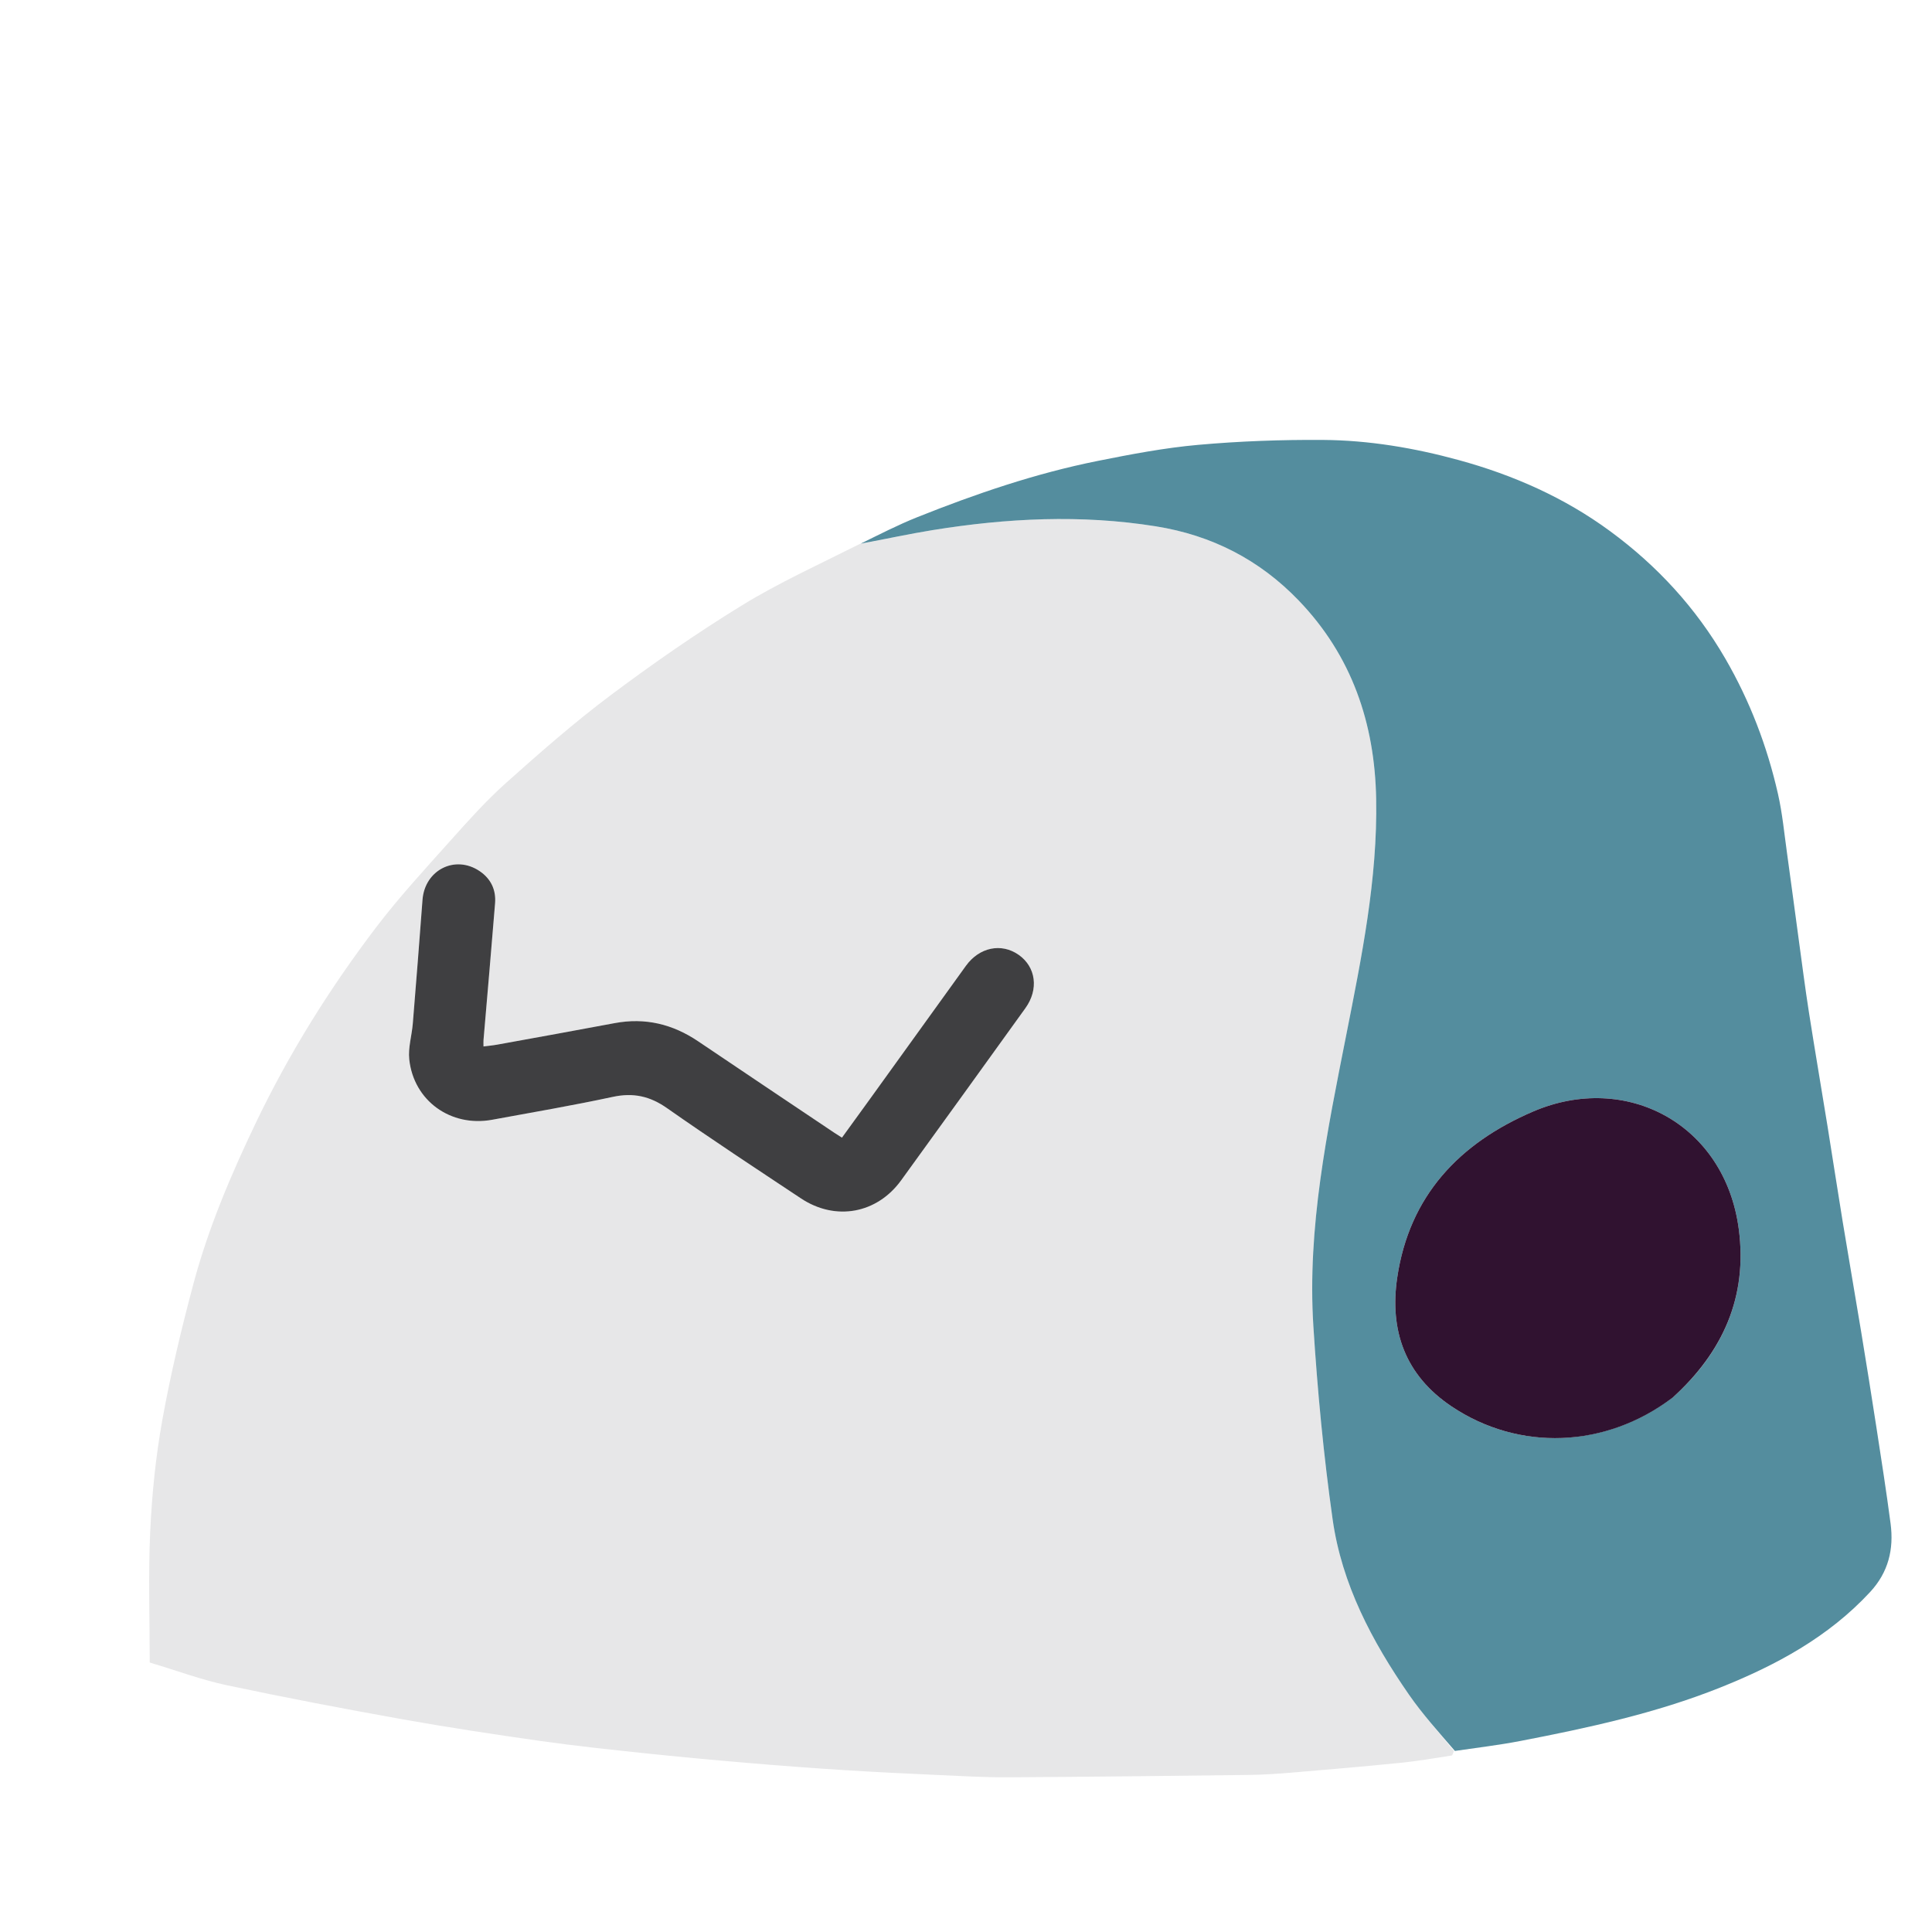 <svg version="1.1" id="Layer_1" xmlns="http://www.w3.org/2000/svg" xmlns:xlink="http://www.w3.org/1999/xlink" x="0px" y="0px"
	 width="100%" viewBox="0 0 800 800" enable-background="new 0 0 800 800" xml:space="preserve">
<path fill="#E7E7E8" opacity="1" stroke="none" 
	d="
M602.028,725.055 
	C601.722,725.703 601.496,726.862 601.098,726.924 
	C594.046,728.029 586.997,729.237 579.9,729.951 
	C565.071,731.443 550.22,732.719 535.367,733.962 
	C529.295,734.47 523.199,734.888 517.11,734.963 
	C483.864,735.375 450.617,735.763 417.369,735.941 
	C407.619,735.993 397.861,735.419 388.113,734.979 
	C375.269,734.399 362.425,733.784 349.595,732.967 
	C336.159,732.112 322.73,731.107 309.315,729.969 
	C295.127,728.767 280.946,727.456 266.786,725.962 
	C252.512,724.455 238.228,722.945 224.02,720.929 
	C204.899,718.215 185.79,715.339 166.781,711.942 
	C142.438,707.591 118.136,702.955 93.947,697.826 
	C83.6,695.632 73.583,691.883 62.002,688.417 
	C62.002,670.636 61.359,652.388 62.198,634.209 
	C62.913,618.741 64.475,603.196 67.22,587.965 
	C70.647,568.954 75.142,550.089 80.14,531.419 
	C86.303,508.393 95.611,486.506 105.908,464.992 
	C119.69,436.198 136.501,409.292 155.766,383.964 
	C165.27,371.469 175.986,359.875 186.463,348.15 
	C193.857,339.876 201.305,331.544 209.56,324.168 
	C223.571,311.651 237.74,299.204 252.757,287.949 
	C270.327,274.782 288.438,262.208 307.138,250.717 
	C322.556,241.243 339.174,233.723 356.02,225.235 
	C366.574,223.242 376.328,221.095 386.171,219.506 
	C416.891,214.546 447.655,212.99 478.602,217.937 
	C501.83,221.651 521.573,231.805 537.77,248.656 
	C559.769,271.542 569.264,299.508 569.84,330.801 
	C570.451,363.999 563.819,396.322 557.438,428.636 
	C549.571,468.482 541.238,508.337 543.844,549.248 
	C545.543,575.939 548.071,602.644 551.809,629.119 
	C555.602,655.982 568.129,679.647 583.431,701.731 
	C589.081,709.885 595.798,717.301 602.028,725.055 
M359.53,456.022 
	C355.926,461.001 352.321,465.979 348.634,471.072 
	C347.427,470.301 346.445,469.701 345.491,469.061 
	C326.696,456.448 307.878,443.87 289.122,431.2 
	C278.555,424.062 267.14,421.28 254.499,423.659 
	C238.317,426.704 222.111,429.615 205.91,432.557 
	C204.051,432.894 202.161,433.061 200.205,433.318 
	C200.205,431.975 200.157,431.316 200.212,430.665 
	C201.814,411.78 203.483,392.901 205.001,374.009 
	C205.448,368.456 203.263,363.86 198.614,360.717 
	C188.443,353.844 175.87,360.247 174.95,372.61 
	C173.68,389.691 172.33,406.766 170.935,423.837 
	C170.53,428.792 168.952,433.82 169.464,438.65 
	C171.286,455.818 186.661,466.81 203.768,463.674 
	C220.456,460.614 237.189,457.747 253.773,454.189 
	C262.218,452.376 269.098,453.88 276.188,458.849 
	C294.447,471.646 313.083,483.909 331.666,496.239 
	C345.96,505.723 363.133,502.574 373.158,488.736 
	C390.348,465.008 407.486,441.241 424.598,417.457 
	C430.205,409.664 428.969,400.398 421.807,395.373 
	C414.646,390.349 405.524,392.221 399.959,399.932 
	C386.612,418.427 373.297,436.945 359.53,456.022 
z"/>
<path fill="#548D9E" opacity="1" stroke="none" 
	d="
M602.446,725.029 
	C595.798,717.301 589.081,709.885 583.431,701.731 
	C568.129,679.647 555.602,655.982 551.809,629.119 
	C548.071,602.644 545.543,575.939 543.844,549.248 
	C541.238,508.337 549.571,468.482 557.438,428.636 
	C563.819,396.322 570.451,363.999 569.84,330.801 
	C569.264,299.508 559.769,271.542 537.77,248.656 
	C521.573,231.805 501.83,221.651 478.602,217.937 
	C447.655,212.99 416.891,214.546 386.171,219.506 
	C376.328,221.095 366.574,223.242 356.36,225.124 
	C363.895,221.436 371.704,217.397 379.831,214.151 
	C404.114,204.45 428.842,196.005 454.529,190.86 
	C468.303,188.101 482.189,185.449 496.154,184.203 
	C513.279,182.675 530.544,182.049 547.741,182.165 
	C566.805,182.293 585.596,185.462 604.02,190.505 
	C626.63,196.693 647.787,206.035 666.738,219.966 
	C686.212,234.281 702.228,251.695 714.414,272.714 
	C724.603,290.289 731.73,308.981 736.208,328.681 
	C738.052,336.791 738.83,345.148 739.986,353.408 
	C741.621,365.089 743.14,376.786 744.739,388.472 
	C746.138,398.698 747.44,408.939 749.033,419.135 
	C751.506,434.967 754.219,450.761 756.776,466.58 
	C758.891,479.663 760.869,492.768 763.014,505.847 
	C765.502,521.012 768.149,536.151 770.644,551.314 
	C772.822,564.551 774.944,577.797 776.984,591.056 
	C779.026,604.32 781.102,617.583 782.851,630.887 
	C784.244,641.483 781.961,651.022 774.396,659.199 
	C757.104,677.891 735.354,689.581 712.181,698.827 
	C685.545,709.454 657.587,715.483 629.524,720.906 
	C620.703,722.61 611.755,723.656 602.446,725.029 
M692.918,578.448 
	C713.503,559.779 723.678,536.88 719.991,508.937 
	C714.241,465.364 673.328,443.793 634.932,460.215 
	C604.252,473.336 583.569,495.152 578.56,529.026 
	C575.329,550.875 581.776,569.426 601.045,582.351 
	C628.895,601.031 664.796,599.797 692.918,578.448 
z"/>
<path fill="#3F3F41" opacity="1" stroke="none" 
	d="
M359.75,455.738 
	C373.297,436.945 386.612,418.427 399.959,399.932 
	C405.524,392.221 414.646,390.349 421.807,395.373 
	C428.969,400.398 430.205,409.664 424.598,417.457 
	C407.486,441.241 390.348,465.008 373.158,488.736 
	C363.133,502.574 345.96,505.723 331.666,496.239 
	C313.083,483.909 294.447,471.646 276.188,458.849 
	C269.098,453.88 262.218,452.376 253.773,454.189 
	C237.189,457.747 220.456,460.614 203.768,463.674 
	C186.661,466.81 171.286,455.818 169.464,438.65 
	C168.952,433.82 170.53,428.792 170.935,423.837 
	C172.33,406.766 173.68,389.691 174.95,372.61 
	C175.87,360.247 188.443,353.844 198.614,360.717 
	C203.263,363.86 205.448,368.456 205.001,374.009 
	C203.483,392.901 201.814,411.78 200.212,430.665 
	C200.157,431.316 200.205,431.975 200.205,433.318 
	C202.161,433.061 204.051,432.894 205.91,432.557 
	C222.111,429.615 238.317,426.704 254.499,423.659 
	C267.14,421.28 278.555,424.062 289.122,431.2 
	C307.878,443.87 326.696,456.448 345.491,469.061 
	C346.445,469.701 347.427,470.301 348.634,471.072 
	C352.321,465.979 355.926,461.001 359.75,455.738 
z"/>
<path fill="#301230" opacity="1" stroke="none" 
	d="
M692.651,578.682 
	C664.796,599.797 628.895,601.031 601.045,582.351 
	C581.776,569.426 575.329,550.875 578.56,529.026 
	C583.569,495.152 604.252,473.336 634.932,460.215 
	C673.328,443.793 714.241,465.364 719.991,508.937 
	C723.678,536.88 713.503,559.779 692.651,578.682 
z"/>
</svg>
